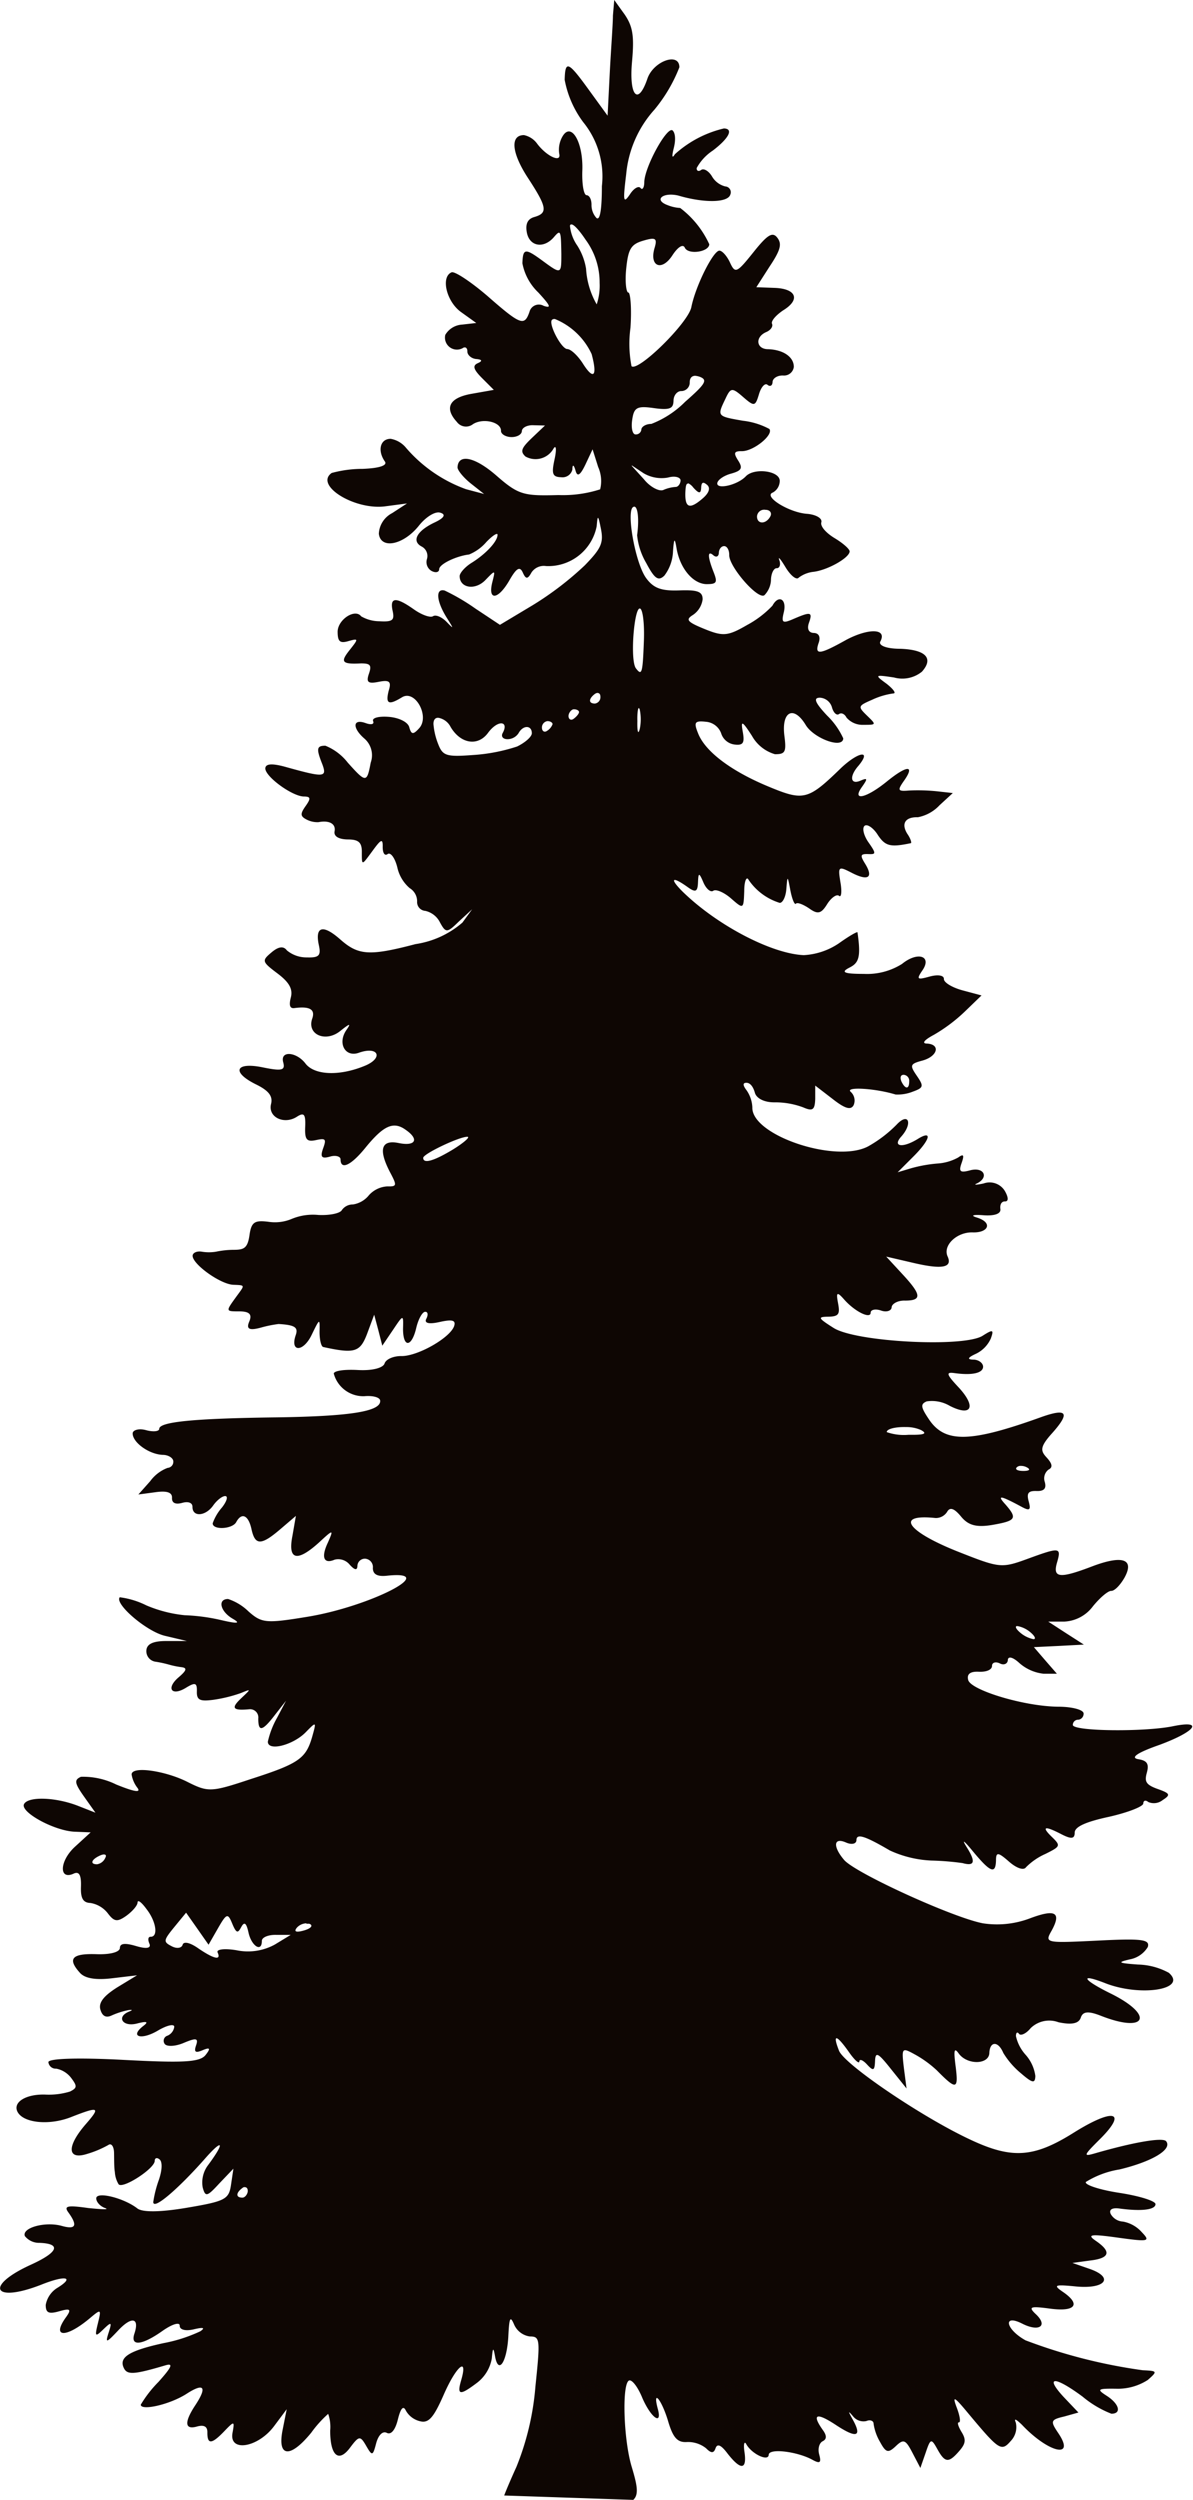 <svg xmlns="http://www.w3.org/2000/svg" viewBox="0 0 89.75 188"><defs><style>.cls-1{fill:#0e0603;}</style></defs><g id="Layer_2" data-name="Layer 2"><g id="tree-6"><g id="layer1"><path id="path2652" class="cls-1" d="M46.21,0l-.1,1.18c0,.64-.15,2.6-.24,4.35L45.71,8.7,44.33,6.8C42.74,4.6,42.52,4.51,42.48,6a7.68,7.68,0,0,0,1.39,3.18A6.46,6.46,0,0,1,45.28,14c0,1.81-.15,2.61-.41,2.39a1.43,1.43,0,0,1-.37-1c0-.38-.15-.7-.37-.71s-.36-.85-.32-1.88c.07-2.15-.86-3.68-1.51-2.51a2,2,0,0,0-.23,1.27c.18.71-.93.21-1.65-.74a1.64,1.64,0,0,0-1-.66c-1.06,0-.93,1.34.29,3.21,1.45,2.22,1.52,2.65.49,2.95-.5.14-.68.51-.57,1.14.18,1.05,1.22,1.27,2,.42.55-.64.57-.61.6,1.21,0,1.52,0,1.56-1.36.56s-1.53-1-1.57.15a4.08,4.08,0,0,0,1.2,2.2c.92,1,1,1.2.4,1a.73.73,0,0,0-1.07.46c-.38,1.08-.65,1-3.17-1.21-1.25-1.07-2.46-1.87-2.69-1.77-.83.35-.38,2.22.73,3l1.13.81-1.06.12a1.58,1.58,0,0,0-1.27.77.9.9,0,0,0,1.31,1c.2-.14.36,0,.35.25s.29.54.67.57.53.13.12.31-.35.46.32,1.13l.88.88-1.64.29c-1.7.29-2.11,1.06-1.14,2.12a.85.85,0,0,0,1.21.17c.76-.49,2.14-.16,2.11.51,0,.23.34.45.77.46s.79-.19.8-.45.41-.47.89-.44L41,32l-1,.95c-.78.75-.88,1-.47,1.38a1.55,1.55,0,0,0,2.12-.61c.19-.28.23.08.07.82-.24,1.1-.16,1.33.5,1.35a.76.76,0,0,0,.84-.58c0-.41.11-.38.24.09s.34.37.74-.46l.54-1.15L45,35.12a2.61,2.61,0,0,1,.15,1.68,9.17,9.17,0,0,1-3.13.43c-2.61.07-3,0-4.66-1.45s-2.9-1.67-2.94-.63c0,.22.46.78,1,1.21l1,.79-1.36-.36a10.77,10.77,0,0,1-4.52-3.12A1.92,1.92,0,0,0,29.39,33c-.8,0-1,.9-.44,1.7.22.3-.39.51-1.66.56a8.85,8.85,0,0,0-2.34.31c-1.32.94,1.78,2.84,4.09,2.5l1.58-.21-1.12.73a1.84,1.84,0,0,0-1,1.55c.14,1.19,1.84.85,3-.59.53-.67,1.22-1.1,1.6-1s.46.33-.38.73c-1.35.63-1.78,1.41-1,1.82a.8.8,0,0,1,.4.94.77.77,0,0,0,.35.9c.31.16.56.1.57-.13,0-.39,1.3-1,2.25-1.11a3.45,3.45,0,0,0,1.3-.94c.47-.49.85-.73.84-.54,0,.51-.91,1.46-1.94,2.1-.49.3-.9.76-.91,1,0,.91,1.17,1.1,1.94.3s.75-.76.51.19c-.34,1.4.46,1.29,1.3-.18.53-.92.78-1.06,1-.57s.36.53.65,0a1.11,1.11,0,0,1,1.1-.49,3.71,3.71,0,0,0,3.81-3c.07-.88.11-.85.32.21s0,1.48-1.21,2.73a23.81,23.81,0,0,1-3.92,3l-2.47,1.48-1.84-1.22a15.68,15.68,0,0,0-2.32-1.36c-.69-.18-.63.76.13,2,.58.92.58.94,0,.34-.36-.36-.8-.54-1-.41s-.82-.08-1.41-.49c-1.41-1-1.86-.94-1.63.1.15.69,0,.83-1,.77a2.76,2.76,0,0,1-1.37-.37c-.45-.6-1.74.22-1.77,1.14,0,.74.16.91.79.73.79-.22.8-.2.11.67s-.63,1.08.86,1c.68,0,.82.12.6.76s-.1.79.71.63,1-.05.77.67c-.25,1,0,1.1,1,.49s2.11,1.45,1.29,2.33c-.45.5-.59.47-.74-.08-.1-.39-.78-.72-1.54-.78s-1.28.08-1.18.32-.14.3-.56.15c-1-.36-1,.38-.1,1.16a1.66,1.66,0,0,1,.48,1.81c-.29,1.53-.35,1.54-1.73,0a4.07,4.07,0,0,0-1.68-1.27c-.66,0-.7.22-.23,1.4.37,1,.12,1-2.82.18-1-.27-1.46-.22-1.47.13,0,.62,2,2.08,2.88,2.11.54,0,.56.14.15.72s-.4.76.05,1a1.77,1.77,0,0,0,.92.21c.82-.16,1.32.13,1.21.69-.07.37.3.6,1,.61.83,0,1.07.24,1.05,1,0,1,0,.95.79-.12.64-.88.8-1,.78-.31,0,.45.15.69.37.53s.55.28.73,1a2.87,2.87,0,0,0,.93,1.56,1.16,1.16,0,0,1,.56,1,.66.66,0,0,0,.61.71,1.63,1.63,0,0,1,1.11.87c.44.8.53.8,1.42-.07l1-.92-.73,1A6.94,6.94,0,0,1,31.26,71c-3.47.91-4.3.85-5.66-.35s-1.91-.93-1.61.44c.17.78,0,.94-.91.91a2.29,2.29,0,0,1-1.5-.53c-.25-.34-.63-.29-1.15.15-.75.63-.73.7.45,1.59.89.67,1.16,1.18,1,1.8s-.06.85.28.8c1.14-.15,1.57.1,1.33.79-.42,1.2,1,1.82,2.1.94.74-.59.84-.61.47-.08-.69,1-.09,2.08.94,1.71,1.5-.53,1.87.42.4,1-1.89.77-3.75.69-4.42-.19s-1.93-1-1.67-.08c.16.6-.11.66-1.54.37-2.09-.43-2.38.37-.47,1.3.92.46,1.24.87,1.09,1.46-.24,1,1,1.57,1.95.95.53-.34.66-.2.62.76s.11,1.15.81,1,.8-.1.55.59-.13.83.51.65c.44-.13.79,0,.79.2,0,.85.81.45,1.89-.89,1.32-1.61,2.07-2,3-1.33,1.05.72.76,1.26-.52,1s-1.56.44-.65,2.19c.53,1,.53,1.09-.2,1.07a2,2,0,0,0-1.39.67,1.91,1.91,0,0,1-1.2.69,1,1,0,0,0-.83.42c-.13.25-.92.41-1.76.37a4.17,4.17,0,0,0-2,.29,3.25,3.25,0,0,1-1.78.22c-1-.12-1.27,0-1.41,1s-.43,1.1-1.14,1.11a6.68,6.68,0,0,0-1.37.14,3.26,3.26,0,0,1-1.08,0c-.37-.06-.68.08-.69.31,0,.64,2.09,2.14,3.06,2.18s.87,0,.15,1-.71,1,.29,1c.76,0,1,.21.76.77s0,.69.88.45a8.86,8.86,0,0,1,1.33-.27c1.22.07,1.49.25,1.29.83-.45,1.3.56,1.3,1.19,0s.62-1.26.6-.24c0,.6.12,1.11.28,1.14,2.37.52,2.77.39,3.3-1l.53-1.43.31,1.16.3,1.17.8-1.18c.79-1.18.79-1.18.76-.09,0,1.46.66,1.4,1-.09.16-.66.46-1.19.67-1.19s.23.24.08.53.1.44,1,.24,1.24-.16,1.1.29c-.27.88-2.77,2.31-4,2.27-.57,0-1.13.23-1.24.56s-.9.55-2,.49-1.81.07-1.82.27A2.3,2.3,0,0,0,27.4,105c.64-.06,1.18.08,1.2.33.08.81-2.22,1.18-7.79,1.26-6.29.08-8.81.34-8.83.86,0,.2-.45.25-1,.1s-1,0-1,.25c0,.68,1.23,1.57,2.26,1.61.44,0,.81.25.8.51a.46.46,0,0,1-.43.47,2.87,2.87,0,0,0-1.31,1l-.89,1,1.28-.17c.84-.12,1.27,0,1.25.42s.3.51.77.38.78,0,.77.31c0,.78,1,.7,1.57-.13.28-.39.68-.7.9-.69s.12.39-.26.87a3.61,3.61,0,0,0-.69,1.18c0,.52,1.48.44,1.77-.09.41-.76.92-.53,1.15.53.27,1.23.72,1.24,2.17,0l1.17-1L22,115.5c-.36,1.82.34,2,2,.5,1.08-1,1.11-1,.67,0-.53,1.11-.32,1.65.51,1.29a1.11,1.11,0,0,1,1.12.37c.39.43.58.46.59.08a.56.56,0,0,1,.6-.52.63.63,0,0,1,.56.7c0,.47.33.66,1.06.58,4.08-.43-1.27,2.32-6,3.09-3.11.51-3.42.47-4.41-.4a4,4,0,0,0-1.54-.94c-.81,0-.59.94.34,1.48.63.36.39.4-.89.1a14.43,14.43,0,0,0-2.72-.36,9.92,9.92,0,0,1-2.88-.74,6.19,6.19,0,0,0-2-.61c-.42.48,2,2.57,3.4,2.9l1.65.39H12.5c-1,0-1.47.23-1.49.73a.8.8,0,0,0,.65.82,8.67,8.67,0,0,1,1.07.23,6.36,6.36,0,0,0,.95.19c.41.06.35.25-.22.74-1,.84-.56,1.48.54.8.69-.42.83-.37.81.29s.26.75,1.25.62a10.78,10.78,0,0,0,2.07-.51c.78-.32.77-.32,0,.41s-.63.93.64.81a.62.62,0,0,1,.66.7c0,1,.28,1,1.26-.28l.83-1.06-.68,1.29a6.51,6.51,0,0,0-.69,1.79c0,.75,1.91.26,2.86-.72.8-.82.8-.8.47.37-.47,1.62-1,2-4.61,3.16-3,1-3.21,1-4.8.2s-4.14-1.21-4.17-.55a2.2,2.2,0,0,0,.43,1c.31.4-.21.32-1.59-.24a5.62,5.62,0,0,0-2.65-.58c-.52.23-.49.47.24,1.5l.85,1.2-1.3-.51c-1.68-.66-3.75-.73-4.07-.14s2.23,2,3.78,2.08l1.23.05-1.19,1.09c-1.17,1.08-1.21,2.55-.06,2,.39-.16.55.13.52,1s.16,1.2.71,1.22a2.07,2.07,0,0,1,1.32.79c.48.63.71.65,1.39.17.45-.33.83-.76.84-1s.31,0,.68.51c.72.92.89,2.09.3,2.07-.19,0-.22.22-.09.52s-.12.44-1,.18-1.21-.19-1.22.14-.78.51-1.78.47c-1.83-.06-2.19.34-1.22,1.41.38.42,1.2.55,2.43.4l1.86-.22-1.48.9c-1,.63-1.43,1.14-1.28,1.67s.45.64.85.45a5.94,5.94,0,0,1,1.24-.4c.32-.05.36,0,.09.1-1,.39-.52,1.18.56.91.77-.2.91-.14.49.18-1.06.82-.15,1.09,1.11.34.68-.4,1.23-.52,1.22-.27a.85.85,0,0,1-.51.66.4.4,0,0,0-.21.62c.16.22.81.19,1.44-.08.93-.39,1.11-.36.92.19s0,.57.5.36.65-.18.21.37-1.77.59-6.17.36c-3.41-.18-5.64-.11-5.65.17a.55.55,0,0,0,.59.49,1.84,1.84,0,0,1,1.14.72c.45.6.43.73-.1,1a5.45,5.45,0,0,1-1.85.23c-1.44-.05-2.44.55-2.12,1.26.39.86,2.33,1.09,4,.45,2.17-.85,2.29-.79,1.13.54-1.43,1.66-1.37,2.69.13,2.21a7.65,7.65,0,0,0,1.59-.67c.23-.16.42.11.43.59s0,1.12.06,1.44a2,2,0,0,0,.28.92c.29.39,2.7-1.16,2.72-1.75,0-.23.17-.28.37-.11s.21.73-.05,1.51a8.55,8.55,0,0,0-.43,1.69c0,.64,1.88-1,3.81-3.17,1.45-1.67,1.63-1.37.28.44a2.17,2.17,0,0,0-.37,1.64c.2.73.33.69,1.25-.31l1.06-1.11-.18,1.21c-.16,1.1-.43,1.24-3.32,1.73-2,.34-3.35.35-3.73.05-1-.78-3.07-1.3-3.09-.76,0,.27.29.6.66.73s-.2.11-1.27,0c-1.56-.22-1.85-.16-1.48.34.72,1,.54,1.3-.52,1-1.25-.34-3,.15-2.76.77a1.36,1.36,0,0,0,1.1.51c1.67.06,1.41.71-.66,1.65-3.52,1.61-2.81,2.91.81,1.49,1.83-.73,2.53-.57,1.17.26a1.89,1.89,0,0,0-.85,1.27c0,.59.22.7,1,.48s1-.21.52.45c-1.11,1.54,0,1.58,1.81.06.83-.7.86-.69.6.37s-.2,1.06.41.47.65-.55.39.26-.17.77.71-.16c1-1.08,1.64-1,1.23.23-.33,1,.61.86,2.13-.22.73-.51,1.29-.67,1.28-.38s.4.43,1.07.27.89-.13.48.15a11.41,11.41,0,0,1-2.76.89c-2.57.56-3.38,1.06-3,1.86.25.55.77.51,3.14-.19.61-.18.48.12-.53,1.25a8.88,8.88,0,0,0-1.33,1.71c0,.48,2.18,0,3.45-.82s1.6-.57.64.88c-.84,1.28-.78,1.85.15,1.58.52-.14.79,0,.77.47,0,.9.33.87,1.28-.12.75-.78.78-.78.61.14-.26,1.47,1.93,1.1,3.14-.53l.94-1.26-.31,1.56c-.41,2.07.57,2.15,2.16.2a8.6,8.6,0,0,1,1.27-1.41,3,3,0,0,1,.15,1.26c0,1.9.64,2.43,1.49,1.29.68-.91.77-.92,1.22-.14s.5.76.75-.2c.17-.62.49-.94.8-.78s.63-.19.83-1,.4-1.1.6-.68a1.66,1.66,0,0,0,1.09.81c.63.15,1-.28,1.74-1.95.93-2.15,1.87-3,1.34-1.16-.34,1.16-.12,1.2,1.18.22A2.93,2.93,0,0,0,37,177.36c.07-.82.12-.86.24-.17.25,1.42.89.46,1-1.45.07-1.45.14-1.62.44-.92a1.52,1.52,0,0,0,1.18.89c.77,0,.79.2.42,3.76a20.45,20.45,0,0,1-1.43,6.05c-.41.9-.75,1.7-.92,2.15l9.71.33c.45-.41.28-1.16-.12-2.5-.62-2.07-.74-6.27-.19-6.48.22-.08.67.51,1,1.33.66,1.51,1.52,2.09,1.15.78-.4-1.51.29-.67.77.91.37,1.27.7,1.65,1.41,1.61a2.17,2.17,0,0,1,1.46.47c.38.39.58.38.71,0s.42-.25.9.39c1,1.28,1.47,1.24,1.28-.1-.1-.64,0-.88.15-.57.43.73,1.65,1.29,1.67.77s2.17-.24,3.28.37c.58.32.69.23.52-.39-.12-.43,0-.87.26-1s.37-.36,0-.86c-.84-1.19-.47-1.33,1-.36s2,.94,1.29-.36c-.39-.7-.4-.76,0-.29a1,1,0,0,0,1,.35c.3-.13.55,0,.54.2a3.76,3.76,0,0,0,.49,1.38c.44.81.61.85,1.19.3s.73-.48,1.25.52l.59,1.13.4-1.15c.36-1.07.42-1.09.87-.28.58,1.05.85,1.08,1.65.16.5-.57.53-.87.17-1.45-.24-.4-.34-.72-.19-.71s.07-.5-.16-1.1c-.35-.93-.21-.87.85.41,2.34,2.8,2.5,2.91,3.22,2.08a1.5,1.5,0,0,0,.37-1.37c-.15-.35,0-.28.46.16,2,2.12,4.07,2.6,2.73.62-.6-.89-.58-1,.45-1.24l1.07-.3L80,180.24c-1.44-1.57-.64-1.55,1.45,0a7.73,7.73,0,0,0,2.16,1.28c.79,0,.59-.74-.34-1.34-.78-.5-.72-.56.71-.54a4.14,4.14,0,0,0,2.37-.66c.74-.65.73-.68-.38-.73A40.3,40.3,0,0,1,77.15,176c-1.49-.83-1.73-2-.26-1.26,1.29.66,2,.17,1-.74-.55-.53-.36-.58,1.13-.38,1.89.25,2.32-.33.93-1.27-.74-.51-.61-.56,1-.4,2.23.21,2.89-.68,1-1.33l-1.27-.44L82,170c1.49-.17,1.64-.66.44-1.48-.7-.48-.4-.53,1.67-.24,2.32.32,2.46.29,1.78-.42a2.48,2.48,0,0,0-1.41-.79,1.12,1.12,0,0,1-.92-.57c-.15-.33.1-.49.67-.41,1.63.22,2.69.1,2.7-.33,0-.24-1.22-.62-2.72-.85s-2.64-.61-2.52-.82a6.85,6.85,0,0,1,2.53-.94c2.42-.58,4-1.5,3.51-2.12-.23-.31-2.42.06-5.36.91-.9.26-.87.17.4-1.09,2.08-2.08,1-2.34-2-.46s-4.65,2-7.83.49c-3.61-1.69-9.42-5.63-9.82-6.66-.51-1.29-.2-1.24.75.11.42.6.77.91.78.7s.27-.11.58.23c.47.51.57.47.6-.26s.22-.63,1.19.59l1.18,1.47L68,155.52c-.18-1.54-.16-1.56.86-1a8.29,8.29,0,0,1,1.61,1.17c1.47,1.49,1.64,1.47,1.43-.24-.17-1.29-.12-1.51.24-1,.65.86,2.26.82,2.29-.06s.66-.93,1.05,0a6.13,6.13,0,0,0,1.34,1.54c.86.74,1.05.77,1.07.19a3,3,0,0,0-.73-1.59,3.09,3.09,0,0,1-.73-1.41c0-.27.11-.34.23-.17s.53,0,.88-.43a2,2,0,0,1,2.09-.44c1,.21,1.53.1,1.68-.35s.53-.52,1.5-.14c3.4,1.34,4.08,0,.81-1.64-2.21-1.08-2.47-1.6-.4-.78,2.64,1,6.14.44,4.71-.81a5.09,5.09,0,0,0-2.32-.62c-1.49-.11-1.59-.16-.61-.39a2,2,0,0,0,1.35-.93c.17-.57-.44-.65-3.77-.48-3.92.19-4,.19-3.47-.74.77-1.4.28-1.66-1.69-.91a7,7,0,0,1-3.47.35c-2.24-.42-9.61-3.78-10.45-4.77s-.81-1.72.14-1.31c.43.19.78.11.79-.17,0-.52.6-.35,2.51.77a8.31,8.31,0,0,0,3.13.76,20.63,20.63,0,0,1,2.34.19c.9.25,1-.08.37-1.11-.47-.74-.31-.65.44.26,1.3,1.56,1.68,1.7,1.71.65,0-.64.15-.64,1,.11.57.49,1.09.66,1.26.4a4.8,4.8,0,0,1,1.46-1c1.14-.57,1.17-.61.46-1.3s-.63-.89.74-.18c.74.38,1,.36,1-.12s1-.85,2.58-1.19c1.41-.32,2.57-.77,2.58-1s.17-.28.38-.11a1.06,1.06,0,0,0,1.08-.15c.61-.39.56-.5-.37-.83s-1-.58-.82-1.24,0-.9-.63-1-.17-.47,1.58-1.08c2.7-1,3.39-1.89,1-1.4-2.17.44-7.53.38-7.52-.1a.39.39,0,0,1,.41-.39.45.45,0,0,0,.4-.47c0-.27-.82-.5-1.84-.51-2.56,0-6.62-1.23-6.84-2-.12-.45.14-.66.79-.63s1-.18,1-.44.28-.34.6-.18.58,0,.59-.26.3-.29.86.22a3.28,3.28,0,0,0,1.83.81l1,0-.87-1-.86-1,1.87-.09,1.89-.1-1.34-.86-1.34-.87,1.2,0a2.85,2.85,0,0,0,2.16-1.15c.53-.65,1.14-1.17,1.38-1.16s.67-.42,1-1c.76-1.39-.14-1.71-2.42-.85-2.46.94-3,.89-2.66-.28s.22-1.17-2.27-.26c-1.89.69-2.08.66-5-.49-4-1.56-5-2.93-1.87-2.6a1,1,0,0,0,.87-.46c.21-.38.53-.28,1.05.35s1.1.84,2.35.63c1.79-.31,1.9-.49,1-1.53-.68-.74-.42-.71,1.23.18.58.31.69.23.51-.42s0-.8.59-.78.75-.21.62-.68a.83.83,0,0,1,.28-.93c.33-.16.3-.43-.14-.91s-.54-.76.35-1.76c1.47-1.63,1.22-2-.87-1.24-5.19,1.86-7.08,1.91-8.28.21-.68-1-.71-1.22-.23-1.43a2.65,2.65,0,0,1,1.75.34c1.64.83,2,.07.68-1.37-.94-1-1-1.19-.35-1.1,1.36.19,2.15,0,2.17-.47,0-.27-.3-.51-.67-.54-.55,0-.53-.14.15-.45a2.33,2.33,0,0,0,1.1-1.14c.24-.67.16-.7-.61-.21-1.4.9-9.53.48-11.21-.58-1.17-.74-1.23-.84-.42-.85s.9-.2.75-1-.11-.94.45-.3c.83.94,2,1.49,2,1,0-.23.36-.31.79-.16s.78,0,.79-.25.45-.52,1-.5c1.3,0,1.25-.44-.2-2l-1.21-1.31,2.07.48c2.14.5,2.93.35,2.55-.49s.71-1.85,1.89-1.81,1.54-.74.3-1.12c-.5-.15-.28-.23.49-.17s1.34-.08,1.29-.46.11-.59.35-.58.29-.24,0-.76A1.34,1.34,0,0,0,74,89c-.56.12-.79.12-.51,0,.92-.45.55-1.24-.46-1-.8.22-.92.12-.69-.53s.13-.7-.26-.42a3.7,3.7,0,0,1-1.55.45,10.53,10.53,0,0,0-2,.36l-1,.3L68.69,87c1.29-1.28,1.49-2.05.36-1.35s-1.91.59-1.28-.14c.92-1,.6-1.92-.33-.92a9.56,9.56,0,0,1-2.11,1.61c-2.43,1.32-8.8-.82-8.73-2.92A2.44,2.44,0,0,0,56.17,82c-.3-.39-.3-.58,0-.57s.51.35.62.75.67.73,1.49.72a6,6,0,0,1,2.15.38c.71.31.87.19.9-.64l0-1,1.3,1c.93.73,1.38.87,1.59.47a.88.88,0,0,0-.22-1c-.45-.4,1.83-.27,3.37.2a3.08,3.08,0,0,0,1.29-.21c.83-.3.85-.41.31-1.2s-.51-.89.42-1.14c1.14-.31,1.39-1.21.36-1.28-.43,0-.24-.26.51-.66A12.24,12.24,0,0,0,72.66,76l1.18-1.14-1.42-.38c-.78-.21-1.42-.59-1.41-.86s-.44-.35-1.07-.18c-.94.26-1,.21-.57-.43.79-1.11-.32-1.49-1.51-.52a4.93,4.93,0,0,1-2.87.75c-1.54,0-1.76-.13-1.07-.48s.86-.78.59-2.64c0-.09-.63.27-1.37.8a5.21,5.21,0,0,1-2.67.91c-2.43-.1-6.55-2.26-9.13-4.79-1-1-.77-1.16.39-.33.6.43.75.36.78-.34s.06-.83.41,0c.21.48.54.76.74.62s.8.11,1.33.57c.95.83.95.82,1-.55,0-.77.18-1.14.33-.84a4.39,4.39,0,0,0,2.34,1.73c.23,0,.46-.47.5-1.07.08-1,.09-1,.3.13.13.67.32,1.12.42,1s.54.05,1,.36c.64.46.9.4,1.35-.33.31-.49.72-.77.89-.62s.23-.3.11-1c-.2-1.22-.16-1.25.85-.73,1.24.64,1.65.36,1-.69-.39-.63-.35-.74.23-.72s.65,0,0-.92c-.35-.52-.46-1.06-.26-1.21s.67.17,1,.71c.56.83.94.92,2.47.6.08,0,0-.33-.26-.7-.48-.77-.16-1.28.79-1.25a3,3,0,0,0,1.63-.9l1-.92-1.17-.13a14.06,14.06,0,0,0-2.12-.06c-.83.07-.89,0-.42-.68.9-1.25.3-1.26-1.25,0s-2.68,1.52-1.86.39c.43-.61.41-.68-.13-.45-.76.33-.85-.33-.14-1.13,1-1.21,0-1.06-1.31.17-2.51,2.44-2.81,2.51-5.52,1.38s-4.71-2.59-5.25-4c-.33-.82-.24-.94.6-.85a1.33,1.33,0,0,1,1.14.86,1.21,1.21,0,0,0,1,.85c.66.08.78-.11.63-.95s-.08-.9.69.3a2.92,2.92,0,0,0,1.73,1.38c.77,0,.87-.16.71-1.39-.23-1.84.7-2.31,1.61-.8.61,1,2.78,1.81,2.82,1a5.66,5.66,0,0,0-1.21-1.71c-.94-1-1.06-1.36-.53-1.35a1,1,0,0,1,.89.73c.11.4.35.63.53.5s.43,0,.56.26a1.58,1.58,0,0,0,1.26.55c1,0,1,0,.29-.69s-.69-.73.39-1.2a5.53,5.53,0,0,1,1.58-.47c.25,0,0-.33-.49-.72-.93-.68-.92-.7.55-.48a2.34,2.34,0,0,0,2.1-.44c.89-1,.3-1.65-1.63-1.72-1.08,0-1.66-.26-1.5-.55.53-1-.91-1-2.57-.12-2,1.12-2.4,1.17-2.07.22.16-.46,0-.73-.37-.74s-.52-.29-.37-.74c.3-.84.16-.88-1.14-.32-.85.37-.94.3-.74-.51.23-1-.41-1.32-.86-.48a7.52,7.52,0,0,1-1.9,1.45c-1.45.84-1.81.87-3.19.31s-1.44-.72-.88-1.07a1.68,1.68,0,0,0,.72-1.17c0-.58-.38-.72-1.75-.67s-1.94-.17-2.49-.91c-.82-1.1-1.51-5-1-5.35.34-.25.49.79.31,2.11a5.16,5.16,0,0,0,.69,2.1c.63,1.19.91,1.37,1.36.94a3.2,3.2,0,0,0,.65-1.81c.07-1,.13-1.07.26-.29.24,1.51,1.21,2.7,2.24,2.74.79,0,.87-.11.55-.92-.47-1.2-.45-1.64,0-1.24.21.17.39.08.4-.2s.19-.51.41-.5.38.32.37.69c0,.87,2.16,3.37,2.65,3A1.75,1.75,0,0,0,58,43.65c0-.51.21-.93.43-.92s.32-.27.2-.6.08-.11.46.52.83,1,1,.79A2.24,2.24,0,0,1,61.23,43c1.06-.14,2.67-1.05,2.69-1.53,0-.18-.5-.62-1.13-1s-1.09-.88-1-1.19-.43-.59-1.09-.64c-1.36-.1-3.31-1.32-2.56-1.6a1,1,0,0,0,.52-.88c0-.76-1.92-1-2.55-.34s-2.16,1-2.15.54c0-.25.47-.58,1-.73.84-.23.94-.42.57-1s-.3-.71.29-.7c.88,0,2.39-1.23,2.06-1.67a5.52,5.52,0,0,0-2-.62c-1.94-.34-1.94-.33-1.31-1.64.4-.86.5-.87,1.34-.14s.91.71,1.19-.22c.16-.54.45-.86.64-.7s.37.07.38-.21.37-.51.8-.49a.74.74,0,0,0,.8-.65c0-.74-.78-1.29-1.94-1.33-.89,0-1-.92-.13-1.29.33-.14.52-.42.43-.62s.28-.63.82-1c1.35-.82,1-1.64-.62-1.7l-1.38-.05,1-1.56c.82-1.23.94-1.69.58-2.16s-.74-.24-1.8,1.09c-1.25,1.56-1.37,1.62-1.76.78-.23-.5-.59-.9-.8-.9-.46,0-1.79,2.64-2.11,4.25-.24,1.19-4,4.88-4.5,4.44a8.82,8.82,0,0,1-.08-2.88c.1-1.46,0-2.66-.16-2.66s-.26-.82-.16-1.79c.15-1.49.36-1.84,1.28-2.11s1.08-.2.85.56c-.4,1.38.54,1.77,1.34.55.42-.65.81-.88.94-.58.26.55,1.82.32,1.84-.26a7.14,7.14,0,0,0-2.19-2.73,3,3,0,0,1-.94-.21c-1.09-.4-.35-1,.81-.72,1.94.57,3.71.54,3.9-.07a.44.44,0,0,0-.38-.62,1.61,1.61,0,0,1-1-.76c-.25-.41-.62-.62-.81-.48s-.35.08-.34-.14a3.69,3.69,0,0,1,1.22-1.32c1.22-.93,1.57-1.64.83-1.66a8.33,8.33,0,0,0-3.69,1.94c-.21.35-.24.17-.08-.47S50.8,10,50.6,9.81c-.41-.34-2.09,2.71-2.13,3.87,0,.43-.14.64-.28.46s-.5,0-.81.49c-.49.71-.52.51-.27-1.54a8.37,8.37,0,0,1,2.12-4.84,11.57,11.57,0,0,0,1.88-3.19c0-1.16-1.94-.47-2.4.84C48,8,47.31,7.22,47.55,4.62,47.72,2.71,47.61,2,47,1.1L46.21,0ZM43,16.88c.18,0,.59.45,1.05,1.14a5.42,5.42,0,0,1,1.06,3.26,4.43,4.43,0,0,1-.22,1.61,6.12,6.12,0,0,1-.8-2.68,4.61,4.61,0,0,0-.66-1.74A3.12,3.12,0,0,1,42.88,17Q42.88,16.87,43,16.88ZM41.77,24a5.22,5.22,0,0,1,2.74,2.63c.45,1.68.15,2-.68.68-.37-.57-.88-1.05-1.15-1.06-.45,0-1.45-1.92-1.15-2.2a.26.26,0,0,1,.24-.05ZM52.3,28.26a1.63,1.63,0,0,1,.33.07c.63.24.47.52-1.09,1.89A7.27,7.27,0,0,1,49,31.88c-.41,0-.74.21-.75.42a.41.41,0,0,1-.44.37c-.23,0-.34-.5-.25-1.09.13-.94.36-1.07,1.63-.89s1.46,0,1.48-.55c0-.42.29-.75.61-.73a.64.64,0,0,0,.61-.66c0-.33.16-.5.45-.49ZM47.53,35l.89.59a2.66,2.66,0,0,0,1.85.32c.54-.15.94,0,.93.23s-.18.49-.38.48a2.73,2.73,0,0,0-.92.23c-.31.13-1-.23-1.46-.81l-.91-1Zm4.24,1.34a1.06,1.06,0,0,1,.39.33c.42.46.57.48.59,0s.2-.41.44-.21.21.55-.3,1c-1,.87-1.37.76-1.33-.43C51.58,36.57,51.62,36.34,51.77,36.37Zm5.82,2c.34,0,.5.24.36.5-.33.61-1,.59-1,0A.54.54,0,0,1,57.59,38.34Zm-9.46,7.42c.22,0,.36,1.1.31,2.43-.09,2.45-.15,2.66-.6,2.07S47.7,45.75,48.13,45.76Zm-3.2,6.35c.14,0,.24.08.24.29a.48.48,0,0,1-.41.51c-.5,0-.49-.36,0-.73A.48.48,0,0,1,44.93,52.11Zm3.12,1.14s.05,0,.08.12a3.59,3.59,0,0,1,0,1.45c-.12.47-.2.2-.18-.59C47.93,53.63,48,53.25,48.05,53.25Zm-4.87.09c.21,0,.39.1.38.22s-.19.34-.41.5-.39,0-.38-.23S43,53.33,43.18,53.34Zm-2,.89c.22,0,.39.11.39.23a1,1,0,0,1-.41.5c-.22.16-.39,0-.39-.23A.48.48,0,0,1,41.19,54.23ZM33.07,54a1.29,1.29,0,0,1,.83.67c.75,1.27,2.05,1.48,2.81.45s1.6-.89,1.11,0c-.14.25,0,.46.34.47a1,1,0,0,0,.85-.45c.34-.63,1-.61,1,0,0,.27-.51.71-1.11,1a13.24,13.24,0,0,1-3.32.64c-2,.15-2.27.06-2.61-.81a5.21,5.21,0,0,1-.36-1.51C32.6,54.08,32.8,53.92,33.07,54ZM68,80.83a.45.45,0,0,1,.4.49c0,.62-.3.61-.59,0C67.69,81,67.77,80.82,68,80.83ZM35.16,85.49c.24,0-.24.43-1.06.94-1.45.88-2.27,1.12-2.26.64,0-.3,2.74-1.6,3.32-1.58Zm33,21.83a2.72,2.72,0,0,1,1.12.22c.52.28.26.38-.92.36a3.93,3.93,0,0,1-1.65-.2C66.71,107.44,67.44,107.3,68.15,107.32Zm8.65,2.92a.92.92,0,0,1,.44.11c.3.16.2.27-.26.27s-.64-.12-.5-.27A.4.4,0,0,1,76.8,110.24Zm-.32,12.05s0,0,.07,0a2.06,2.06,0,0,1,1,.5c.31.27.39.49.18.48a2.21,2.21,0,0,1-1-.5C76.46,122.53,76.35,122.33,76.48,122.29ZM7.79,139.46c.18,0,.23.08.12.28a.81.81,0,0,1-.61.46c-.56,0-.43-.37.25-.67A1,1,0,0,1,7.79,139.46ZM14,143.84l.85,1.21.84,1.2.71-1.24c.65-1.13.74-1.15,1.07-.35s.44.7.68.26.39-.3.55.44c.23,1,1,1.49,1,.6,0-.27.5-.47,1.09-.45l1.08,0-1.2.73a4.21,4.21,0,0,1-2.85.43c-.91-.16-1.56-.08-1.45.16.29.63-.29.49-1.47-.32-.6-.42-1.08-.53-1.16-.26s-.46.31-.83.11c-.64-.33-.62-.43.22-1.46Zm9.06.84a.59.59,0,0,1,.23,0c.29.13.1.35-.43.5s-.81.12-.51-.23a1,1,0,0,1,.71-.31Zm-4.66,19.8c.14,0,.24.08.24.29s-.2.51-.41.5c-.5,0-.49-.36,0-.72A.33.33,0,0,1,18.35,164.48Z"/></g></g></g></svg>